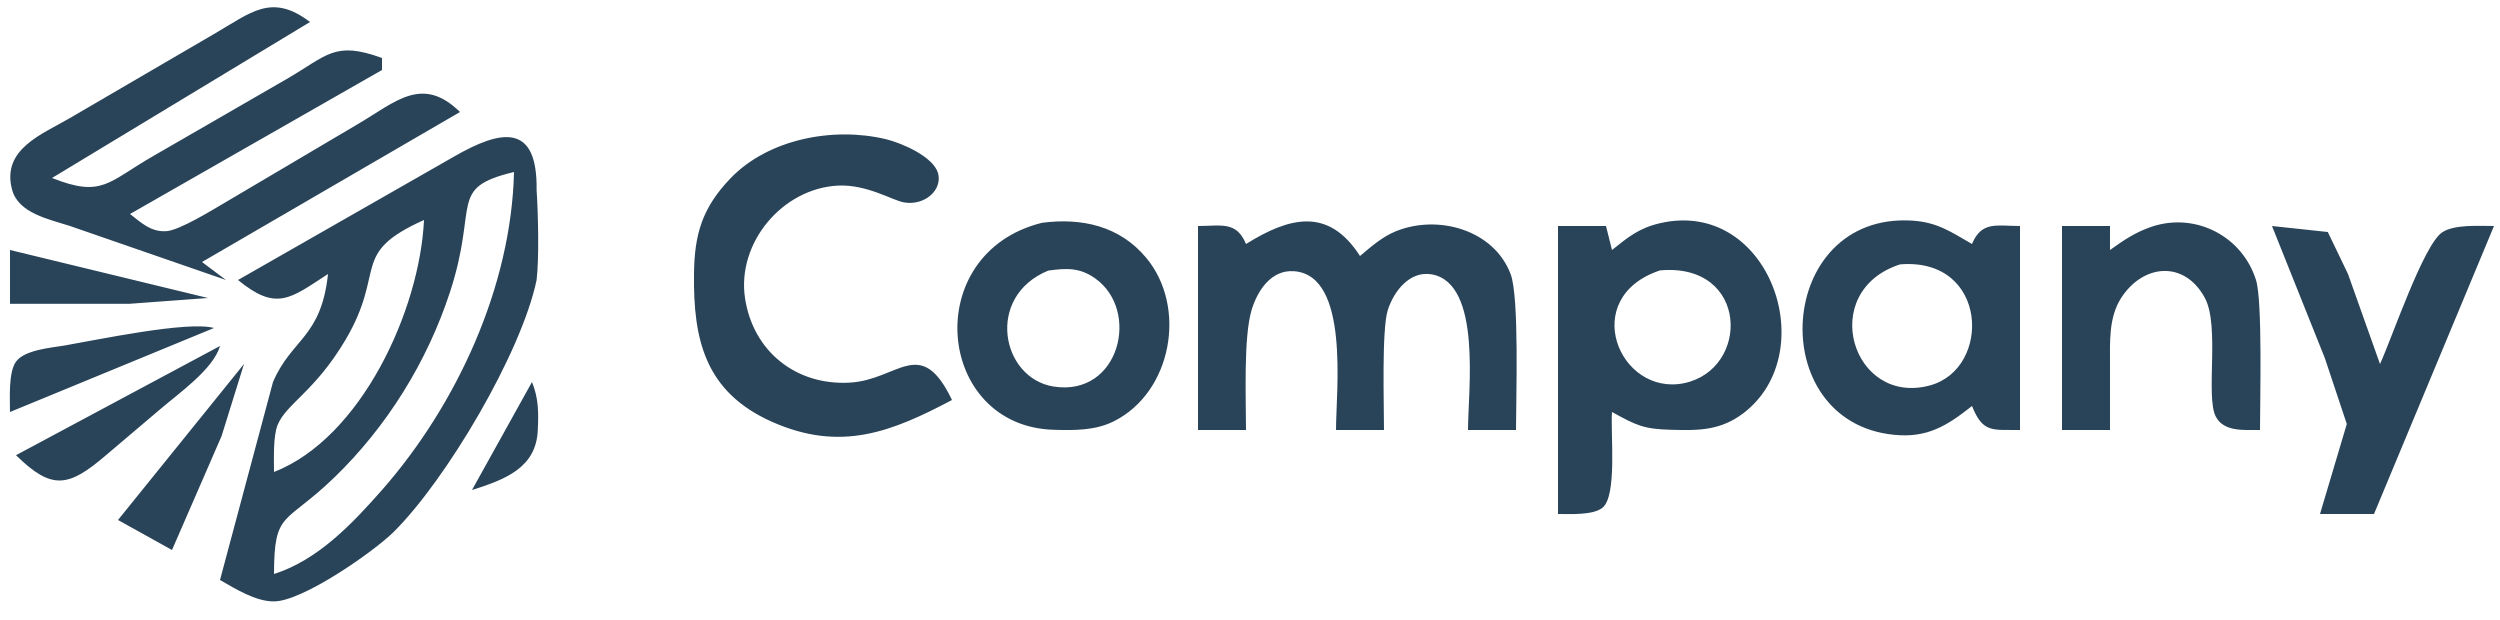 <?xml version="1.0" encoding="UTF-8" standalone="no"?>
<!DOCTYPE svg PUBLIC "-//W3C//DTD SVG 20010904//EN"
              "http://www.w3.org/TR/2001/REC-SVG-20010904/DTD/svg10.dtd">

<svg xmlns="http://www.w3.org/2000/svg"
     viewBox="0 0 125 31">
  <path
        fill="#294459"
        d="M 11.30,14.00
           C 11.30,14.00 3.50,11.30 3.50,11.30
             2.46,10.96 0.91,10.67 0.60,9.47
             0.07,7.45 2.12,6.71 3.50,5.90
             3.50,5.90 10.70,1.70 10.70,1.70
             12.54,0.64 13.57,-0.37 15.50,1.10
             15.50,1.10 2.60,8.90 2.60,8.90
             5.13,9.90 5.39,9.10 7.70,7.78
             7.70,7.78 14.30,3.97 14.30,3.97
             16.38,2.77 16.71,2.03 19.10,2.90
             19.10,2.90 19.10,3.50 19.10,3.50
             19.10,3.50 6.50,10.70 6.50,10.70
             7.06,11.13 7.53,11.60 8.30,11.56
             8.97,11.53 10.66,10.47 11.30,10.10
             11.30,10.10 17.90,6.20 17.90,6.20
             19.79,5.09 21.11,3.75 23.00,5.60
             23.00,5.60 10.10,13.10 10.10,13.10
             10.10,13.10 11.30,14.00 11.30,14.00 Z
           M 11.90,14.00
           C 11.90,14.00 22.70,7.83 22.70,7.83
             25.06,6.47 26.88,6.13 26.83,9.50
             26.91,10.69 26.96,12.92 26.83,14.00
             26.07,17.65 22.31,23.99 19.69,26.59
             18.67,27.60 15.12,30.07 13.70,30.07
             12.79,30.08 11.77,29.44 11.00,29.00
             11.00,29.00 13.65,19.10 13.65,19.10
             14.58,16.93 16.06,16.89 16.40,13.70
             14.51,14.93 13.83,15.58 11.90,14.00 Z
           M 47.60,20.00
           C 44.56,21.61 42.02,22.61 38.60,21.09
             35.25,19.60 34.66,16.98 34.70,13.70
             34.72,11.71 35.11,10.39 36.53,8.91
             38.43,6.94 41.68,6.33 44.30,6.96
             45.08,7.15 46.65,7.82 46.90,8.65
             47.14,9.49 46.24,10.30 45.20,10.12
             44.62,10.02 43.34,9.21 41.90,9.28
             39.12,9.42 36.84,12.14 37.25,14.90
             37.65,17.58 39.82,19.29 42.50,19.13
             44.92,18.99 46.03,16.73 47.60,20.00 Z
           M 25.70,8.60
           C 22.38,9.40 23.94,10.20 22.50,14.60
             21.36,18.09 19.35,21.33 16.70,23.89
             14.23,26.27 13.71,25.51 13.70,28.70
             15.90,28.00 17.61,26.19 19.10,24.50
             22.84,20.24 25.57,14.32 25.70,8.60 Z
           M 21.20,11.00
           C 17.46,12.68 19.34,13.50 17.27,17.00
             15.75,19.57 14.31,20.19 13.88,21.25
             13.65,21.82 13.70,22.96 13.70,23.60
             18.07,21.89 20.99,15.50 21.20,11.00 Z
           M 52.10,11.14
           C 54.07,10.88 55.98,11.29 57.31,12.89
             59.37,15.36 58.59,19.61 55.70,21.06
             54.77,21.53 53.71,21.52 52.70,21.49
             46.79,21.33 45.97,12.66 52.10,11.14 Z
           M 62.30,12.20
           C 64.44,10.87 66.41,10.32 68.00,12.80
             68.56,12.33 69.11,11.84 69.80,11.56
             71.91,10.71 74.69,11.49 75.53,13.70
             75.97,14.85 75.80,19.94 75.80,21.50
             75.80,21.50 73.40,21.50 73.40,21.50
             73.40,19.58 74.11,14.19 71.60,13.72
             70.48,13.52 69.69,14.57 69.39,15.50
             69.08,16.48 69.20,20.24 69.20,21.50
             69.20,21.50 66.80,21.50 66.80,21.50
             66.80,19.56 67.50,13.76 64.70,13.56
             63.55,13.48 62.87,14.54 62.58,15.50
             62.17,16.87 62.30,19.94 62.30,21.50
             62.30,21.50 59.90,21.50 59.90,21.50
             59.90,21.50 59.90,11.30 59.90,11.30
             61.05,11.30 61.82,11.04 62.30,12.20 Z
           M 80.60,12.50
           C 81.41,11.85 81.96,11.40 83.00,11.16
             88.46,9.90 91.16,17.62 87.17,20.66
             86.03,21.52 84.96,21.53 83.60,21.49
             82.18,21.46 81.82,21.27 80.60,20.60
             80.52,21.68 80.87,24.80 80.12,25.39
             79.64,25.77 78.50,25.70 77.90,25.70
             77.90,25.70 77.90,11.30 77.90,11.30
             77.90,11.30 80.30,11.30 80.30,11.30
             80.30,11.30 80.60,12.50 80.60,12.50 Z
           M 98.60,20.30
           C 97.35,21.29 96.36,21.91 94.70,21.74
             88.16,21.09 88.79,10.62 95.60,11.03
             96.87,11.11 97.54,11.59 98.60,12.20
             99.08,11.04 99.84,11.30 101.00,11.30
             101.00,11.30 101.00,21.50 101.00,21.50
             99.62,21.48 99.15,21.67 98.60,20.30 Z
           M 105.50,12.50
           C 106.20,12.00 106.77,11.61 107.60,11.33
             109.77,10.61 112.11,11.80 112.80,14.00
             113.13,15.05 113.00,20.05 113.00,21.50
             112.24,21.49 111.18,21.62 110.78,20.81
             110.28,19.79 110.99,16.31 110.25,14.91
             109.23,13.00 107.15,13.19 106.05,14.91
             105.43,15.89 105.50,17.09 105.50,18.20
             105.50,18.20 105.50,21.50 105.50,21.50
             105.50,21.50 103.10,21.50 103.10,21.50
             103.10,21.50 103.10,11.30 103.10,11.30
             103.10,11.30 105.50,11.30 105.50,11.30
             105.50,11.30 105.50,12.50 105.50,12.50 Z
           M 113.60,11.30
           C 113.60,11.30 116.39,11.60 116.39,11.60
             116.39,11.60 117.40,13.70 117.40,13.70
             117.40,13.70 119.00,18.20 119.00,18.20
             119.60,16.90 121.18,12.21 122.12,11.61
             122.73,11.21 123.97,11.30 124.70,11.30
             124.70,11.30 118.70,25.70 118.70,25.70
             118.70,25.70 116.00,25.70 116.00,25.70
             116.00,25.70 117.34,21.20 117.34,21.20
             117.34,21.20 116.24,17.90 116.24,17.90
             116.24,17.90 113.60,11.30 113.60,11.30 Z
           M 0.50,12.50
           C 0.50,12.50 10.40,14.90 10.40,14.90
             10.40,14.90 6.47,15.19 6.47,15.19
             6.47,15.19 0.50,15.19 0.50,15.19
             0.50,15.19 0.50,12.50 0.50,12.50 Z
           M 95.00,13.22
           C 90.84,14.57 92.61,20.33 96.50,19.27
             99.60,18.43 99.42,12.85 95.00,13.22 Z
           M 52.41,13.53
           C 49.25,14.83 50.06,18.93 52.70,19.33
             55.98,19.83 57.03,15.53 54.76,13.92
             53.97,13.36 53.30,13.41 52.41,13.53 Z
           M 83.00,13.52
           C 78.92,14.88 80.95,19.82 84.20,19.16
             87.52,18.47 87.45,13.12 83.00,13.52 Z
           M 0.50,20.60
           C 0.50,19.94 0.41,18.60 0.81,18.07
             1.24,17.50 2.52,17.39 3.20,17.28
             4.78,17.01 9.41,16.03 10.70,16.40
             10.70,16.40 0.50,20.60 0.50,20.60 Z
           M 11.00,17.30
           C 10.67,18.46 8.93,19.67 8.00,20.47
             8.00,20.47 5.30,22.76 5.30,22.76
             3.43,24.36 2.60,24.53 0.80,22.76
             0.80,22.76 11.00,17.30 11.00,17.30 Z
           M 12.20,18.20
           C 12.20,18.20 11.08,21.80 11.08,21.80
             11.08,21.80 8.60,27.50 8.60,27.50
             8.60,27.50 5.90,26.00 5.90,26.00
             5.90,26.00 12.20,18.20 12.20,18.20 Z
           M 26.60,19.10
           C 26.93,19.92 26.93,20.61 26.89,21.49
             26.82,23.40 25.24,23.98 23.60,24.50
             23.60,24.50 26.60,19.10 26.60,19.10 Z" />
</svg>
